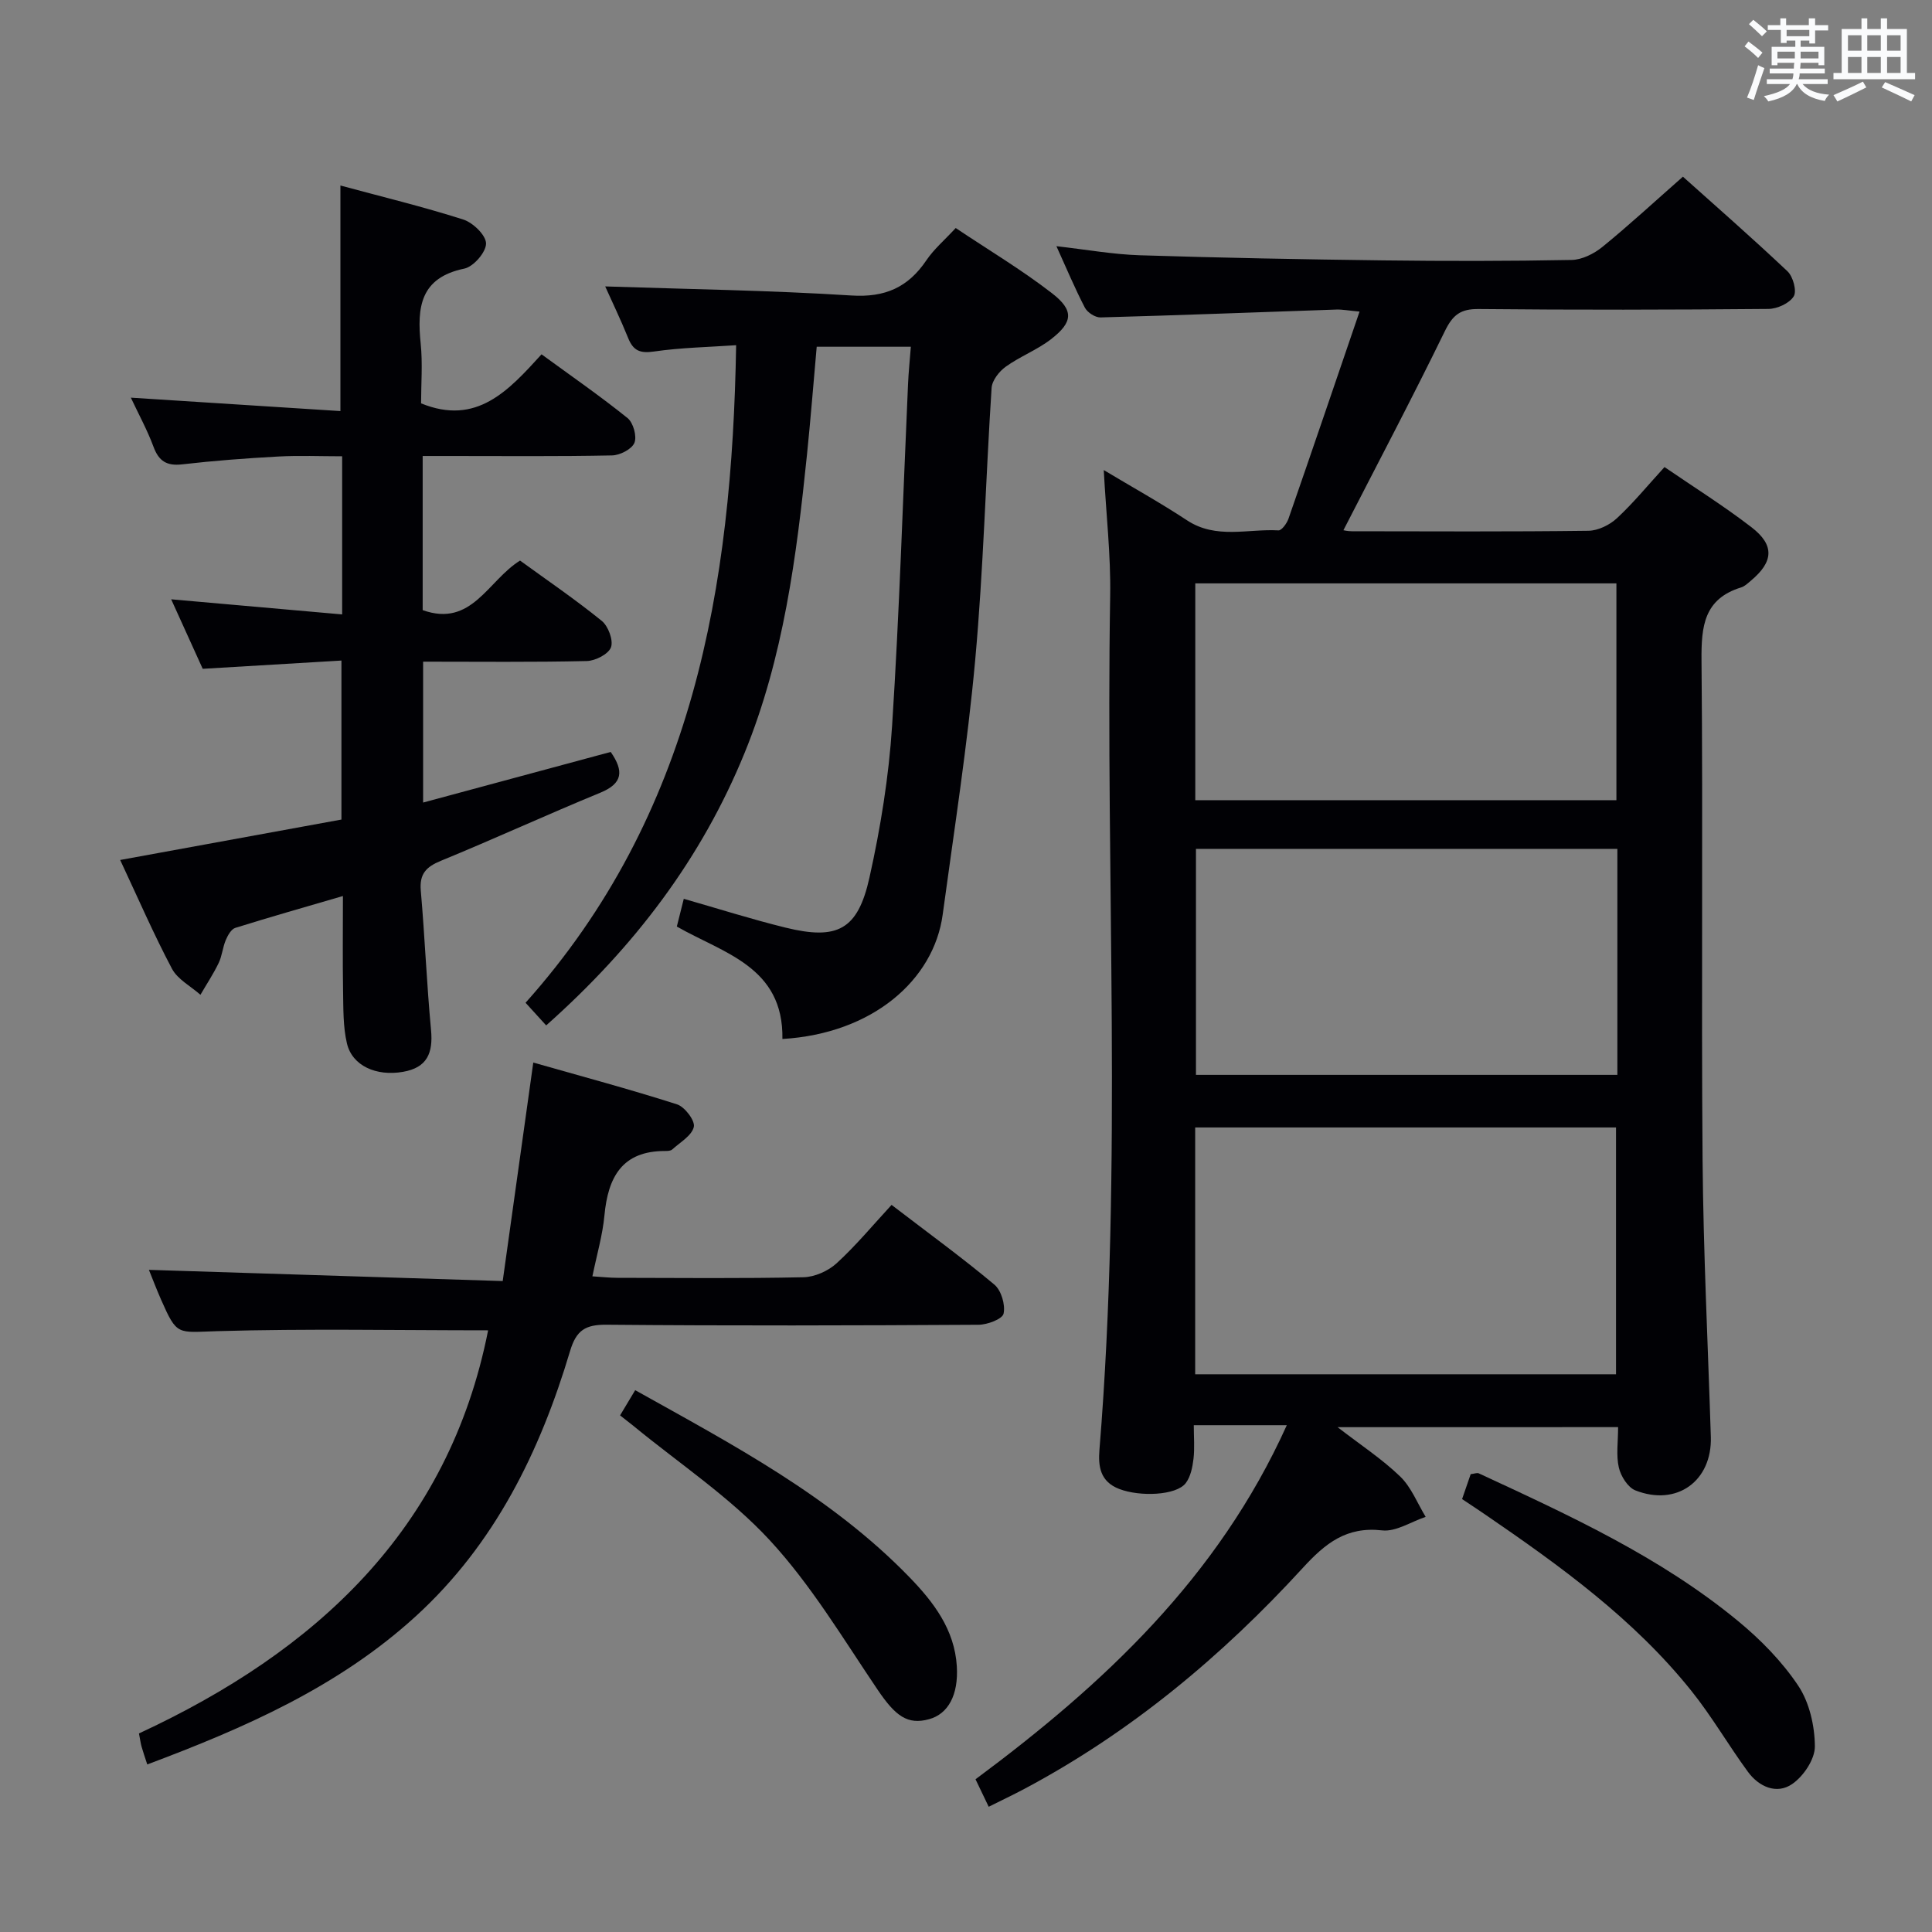 <svg enable-background="new 0 0 400 400" viewBox="0 0 400 400" xmlns="http://www.w3.org/2000/svg"><rect x="0" y="0" width="400" height="400" fill="#808080" stroke="none"/><g fill="#010105"><path d="m276.93 295.48c4.79 3.7 9.22 6.6 12.96 10.21 2.3 2.22 3.56 5.54 5.28 8.36-3.01 1-6.15 3.12-9.01 2.8-7.4-.84-11.76 2.67-16.43 7.77-16.74 18.27-35.61 34.02-57.61 45.73-2.33 1.24-4.72 2.37-7.42 3.72-.96-2-1.79-3.74-2.73-5.69 26.47-19.66 50.17-41.68 64.45-73.31-3.63 0-6.52 0-9.42 0-2.99 0-5.98 0-9.84 0 0 2.48.2 4.75-.06 6.97-.21 1.74-.6 3.71-1.61 5.03-1.97 2.56-9.47 2.85-13.75 1.21-3.99-1.53-4.39-4.69-4.11-8.15 4.81-58.88 1.24-117.86 2.22-176.79.14-8.42-.84-16.87-1.33-26.02 5.81 3.49 11.66 6.73 17.23 10.4 6.03 3.98 12.6 1.73 18.94 2.09.66.04 1.73-1.44 2.07-2.4 4.9-14.09 9.7-28.21 14.72-42.9-2.32-.21-3.56-.46-4.8-.42-16.28.55-32.55 1.19-48.83 1.63-1.09.03-2.71-1.02-3.23-2.01-2.06-3.95-3.78-8.08-5.9-12.74 6.17.7 11.7 1.7 17.26 1.88 16.8.53 33.61.85 50.42 1.06 12.99.16 25.99.16 38.98-.09 2.16-.04 4.63-1.28 6.37-2.69 5.54-4.51 10.79-9.37 16.68-14.55 6.47 5.8 14.2 12.55 21.66 19.6 1.15 1.09 1.96 4.09 1.28 5.18-.9 1.44-3.42 2.59-5.25 2.6-19.99.18-39.99.22-59.98.02-3.75-.04-5.35 1.21-6.98 4.54-6.75 13.84-13.94 27.46-21.02 41.26 0 0 .88.21 1.76.21 16.33.02 32.66.11 48.98-.1 2-.03 4.38-1.2 5.89-2.6 3.4-3.15 6.36-6.78 9.85-10.59 6.09 4.17 12.27 8.04 18.02 12.47 4.81 3.71 4.54 7.14-.12 11.04-.63.53-1.29 1.18-2.04 1.41-7.69 2.37-8.26 8.03-8.2 15.05.32 34.49-.06 68.98.22 103.46.16 19.12 1.11 38.24 1.71 57.35.28 9.12-7.02 14.47-15.62 11.09-1.57-.62-3.02-2.95-3.43-4.74-.58-2.53-.15-5.29-.15-8.36-19.19.01-38.16.01-58.08.01zm-29.48-62.05v51.1h87.13c0-17.3 0-34.2 0-51.1-29.19 0-57.97 0-87.13 0zm87.41-57.68c-29.38 0-58.29 0-87.25 0v46.79h87.25c0-15.69 0-31 0-46.79zm-87.39-54.97v44.89h87.19c0-15.09 0-29.96 0-44.89-29.26 0-58.16 0-87.19 0z"/><path d="m70.84 127.21c0-11.3 0-21.6 0-32.74-4.47 0-8.88-.19-13.26.05-6.63.36-13.27.86-19.86 1.62-3.22.37-4.85-.68-5.95-3.67-1.26-3.4-3.02-6.61-4.68-10.14 14.63.94 28.92 1.85 43.39 2.78 0-15.99 0-31.02 0-46.7 8.58 2.32 17.1 4.38 25.43 7.04 2.02.64 4.71 3.25 4.72 4.96.01 1.8-2.6 4.81-4.49 5.2-9.17 1.89-9.81 8.03-9.04 15.54.42 4.11.08 8.31.08 12.36 11.5 4.7 18.11-2.65 24.94-10.15 6.18 4.51 12.16 8.65 17.81 13.2 1.18.95 1.97 3.78 1.42 5.12-.54 1.32-3 2.58-4.64 2.61-11.16.23-22.33.12-33.49.12-1.79 0-3.59 0-5.71 0v31.91c10.17 3.63 13.48-6.11 20.16-10.26 5.53 4.02 11.41 8.02 16.91 12.48 1.35 1.09 2.44 4.02 1.92 5.47-.52 1.42-3.24 2.81-5.02 2.85-11.15.26-22.31.13-33.88.13v29.17c13.05-3.52 25.92-6.99 38.84-10.48 2.74 3.96 2.53 6.52-2.17 8.45-11.06 4.55-21.93 9.55-32.99 14.09-3.07 1.26-4.46 2.72-4.16 6.18.84 9.6 1.22 19.24 2.12 28.84.45 4.75-.78 7.8-5.79 8.67-5.53.97-10.52-1.23-11.62-5.88-.82-3.49-.73-7.22-.8-10.85-.11-6.32-.03-12.63-.03-19.67-7.77 2.27-15.06 4.34-22.29 6.6-.85.27-1.56 1.56-1.97 2.53-.64 1.52-.76 3.27-1.47 4.74-1.09 2.27-2.5 4.39-3.77 6.58-2.01-1.78-4.72-3.18-5.9-5.4-3.8-7.18-7.04-14.66-10.72-22.51 15.41-2.82 30.5-5.57 45.81-8.37 0-11 0-21.56 0-32.92-9.53.57-18.91 1.13-28.72 1.71-1.97-4.34-4.07-8.98-6.53-14.39 12.06 1.07 23.46 2.08 35.4 3.13z"/><path d="m161.99 215.11c.25-14.99-12.22-17.75-21.86-23.28.48-1.92.92-3.65 1.44-5.74 7.17 2.05 14.05 4.24 21.05 5.96 10.75 2.64 14.98.49 17.39-10.35 2.3-10.33 4.01-20.9 4.69-31.45 1.52-23.56 2.24-47.17 3.3-70.76.11-2.44.36-4.87.58-7.7-6.56 0-12.65 0-19.49 0-.66 7.37-1.25 14.9-2.02 22.41-2.16 21-4.84 41.91-12.9 61.66-8.91 21.83-22.74 40.13-41.09 56.44-1.31-1.44-2.57-2.82-4.27-4.69 34.78-38.9 42.75-86.01 43.6-136.14-5.62.39-11.38.49-17.03 1.31-2.89.42-4.28-.19-5.33-2.8-1.55-3.84-3.36-7.57-4.75-10.68 16.95.57 34 .8 50.99 1.88 6.97.44 11.72-1.69 15.5-7.28 1.55-2.3 3.75-4.17 6.08-6.69 6.79 4.55 13.65 8.64 19.92 13.49 4.61 3.57 4.37 6-.2 9.54-2.86 2.21-6.4 3.55-9.35 5.67-1.37.98-2.84 2.85-2.94 4.41-1.22 18.75-1.69 37.56-3.39 56.26-1.6 17.66-4.36 35.22-6.74 52.8-1.84 13.51-14.51 24.62-33.18 25.73z"/><path d="m101.06 275.43c-18.81 0-37.43-.37-56.02.17-8.36.24-8.35 1.07-11.71-6.56-.92-2.1-1.74-4.25-2.5-6.13 24.31.77 48.43 1.53 73.25 2.32 2.15-15.34 4.17-29.76 6.33-45.24 9.96 2.84 19.93 5.51 29.75 8.65 1.61.51 3.78 3.38 3.49 4.67-.41 1.81-2.84 3.19-4.48 4.68-.32.29-.96.31-1.44.31-8.97-.03-11.85 5.46-12.59 13.35-.38 4.07-1.56 8.06-2.49 12.6 2.03.13 3.62.31 5.21.31 12.83.02 25.66.16 38.48-.12 2.34-.05 5.12-1.29 6.87-2.89 4.02-3.68 7.53-7.92 11.38-12.09 7.7 5.9 14.69 10.98 21.29 16.51 1.42 1.19 2.3 4.17 1.9 6-.24 1.13-3.36 2.3-5.2 2.31-25.66.15-51.31.22-76.97-.01-4.38-.04-6.29 1.11-7.58 5.44-6.22 20.83-15.6 39.99-31.95 54.92-16.01 14.62-35.43 23.12-55.59 30.68-.49-1.51-.87-2.59-1.18-3.69-.18-.63-.26-1.28-.54-2.73 36.53-16.94 64.11-42.11 72.29-83.46z"/><path d="m302.71 310.37c.63-1.84 1.21-3.52 1.78-5.16.74-.08 1.32-.34 1.69-.16 18.73 8.68 37.54 17.29 53.62 30.53 4.7 3.87 9.14 8.39 12.5 13.42 2.32 3.47 3.42 8.32 3.45 12.56.02 2.67-2.36 6.21-4.72 7.82-3.21 2.19-6.88.55-9.16-2.57-4.02-5.49-7.45-11.45-11.7-16.75-11.9-14.86-27.17-25.88-42.72-36.52-1.48-1.02-3-2.01-4.74-3.17z"/><path d="m128.38 293.04c1.15-1.92 2.06-3.45 3.13-5.22 20.2 11.29 40.52 21.97 56.74 38.68 5.02 5.17 9.39 10.87 9.85 18.49.36 5.94-1.8 9.87-5.74 10.95-4.47 1.23-6.97-.65-10.65-6.09-7.14-10.55-13.76-21.68-22.34-30.96-8.26-8.94-18.72-15.86-28.22-23.67-.77-.62-1.55-1.22-2.77-2.18z"/></g><path d="m361.2 9.6.8-1c.9.7 1.9 1.4 2.9 2.3l-.9 1.1c-1-1-2-1.8-2.8-2.4zm.5 10.6c.9-2.1 1.6-4.3 2.3-6.7.4.2.8.4 1.3.6-.7 2.1-1.5 4.3-2.2 6.6zm.4-15.2.9-.9c1 .8 2 1.6 2.8 2.4l-1 1c-.9-.9-1.8-1.7-2.7-2.5zm12.5-1.2h1.2v1.4h2.7v1.1h-2.7v2.7h-1.2v-.6h-1.8v1.3h4.9v3.8h-1.2v-.5h-3.7c0 .4-.1.9-.1 1.2h5.1v1h-5.2c0 .5-.1.9-.2 1.2h6v1h-5.2c1.1 1.3 2.9 2 5.5 2.2-.4.4-.7.8-.9 1.3-2.9-.5-4.8-1.6-5.7-3.5h-.1c-.8 1.7-2.7 2.9-5.9 3.6-.2-.4-.6-.8-.9-1.1 2.8-.6 4.6-1.4 5.4-2.5h-4.8v-1h5.3c.1-.3.2-.7.2-1.2h-4.9v-1h5c0-.4 0-.8.1-1.2h-3.5v.5h-1.2v-3.8h4.9v-1.3h-1.8v.5h-1.2v-2.7h-2.7v-1h2.6v-1.4h1.2v1.4h4.7v-1.4zm-6.6 8.3h3.6c0-.4 0-.9 0-1.4h-3.6zm1.9-4.6h4.7v-1.3h-4.7zm6.6 3.2h-3.7v1.4h3.7z" fill="#fafbfc"/><path d="m385.3 3.8h1.3v2.2h2.8v-2.2h1.3v2.2h4.1v9.1h1.7v1.3h-16.9v-1.3h1.7v-9.1h4.1v-2.2zm.4 13.1.7 1.2c-1.8.9-3.8 1.9-6 2.9-.2-.4-.5-.8-.8-1.3 2.3-1 4.3-1.9 6.1-2.8zm-3.1-6.4h2.8v-3.2h-2.8zm0 4.6h2.8v-3.3h-2.8zm4-4.6h2.8v-3.2h-2.8zm0 4.6h2.8v-3.3h-2.8zm3.7 1.9c2.1.9 4.1 1.8 6.1 2.7l-.7 1.3c-2.2-1.1-4.2-2-6.1-2.9zm3.2-9.7h-2.8v3.2h2.8zm-2.8 7.8h2.8v-3.3h-2.8z" fill="#fafbfc"/></svg>